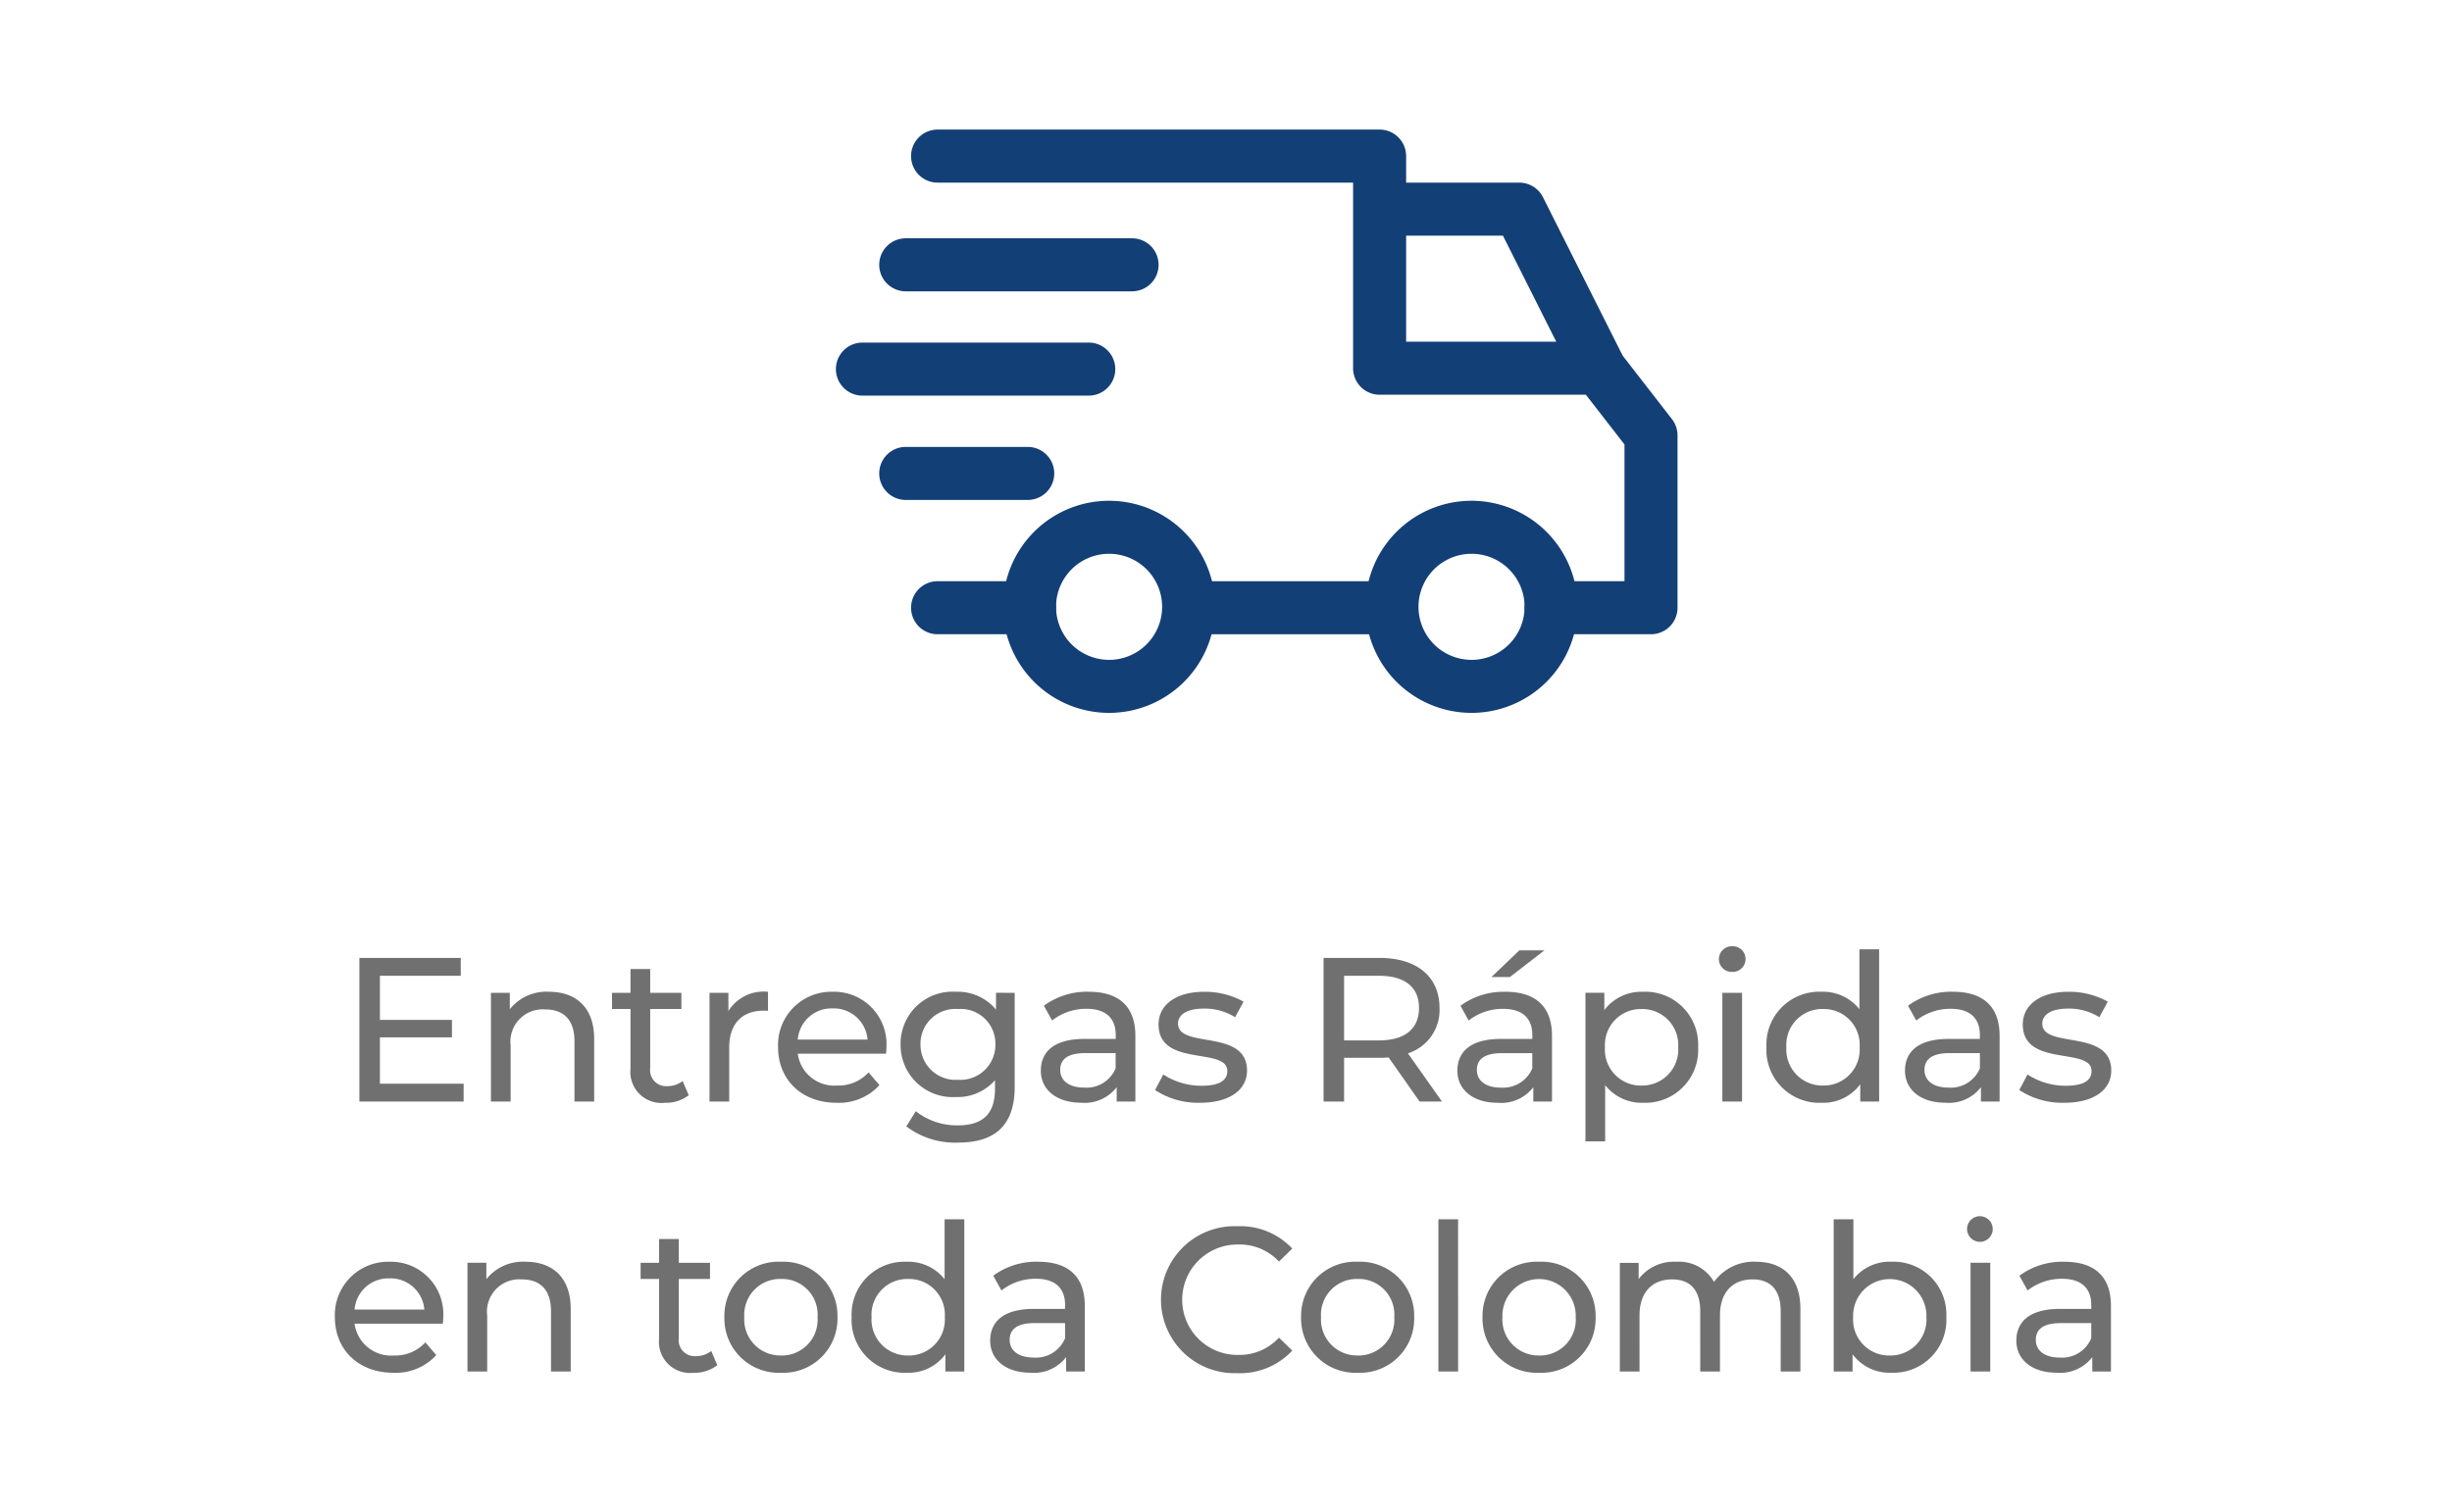 <svg xmlns="http://www.w3.org/2000/svg" xmlns:xlink="http://www.w3.org/1999/xlink" width="227" height="140" viewBox="0 0 227 140"><defs><clipPath id="clip-path"><rect id="Rect&#xE1;ngulo_101" data-name="Rect&#xE1;ngulo 101" width="227" height="140" transform="translate(-8522 869)" opacity="0.46"></rect></clipPath></defs><g id="Enmascarar_grupo_48" data-name="Enmascarar grupo 48" transform="translate(8522 -869)" clip-path="url(#clip-path)"><g id="Grupo_251" data-name="Grupo 251" transform="translate(-0.359 -0.995)"><path id="Trazado_131" data-name="Trazado 131" d="M-78.47-1.653V-5.947H-71.8V-7.562H-78.47v-4.085h7.486V-13.3H-80.37V0h9.652V-1.653Zm15.656-8.512A4.317,4.317,0,0,0-66.443-8.55v-1.52h-1.748V0h1.824V-5.187a2.991,2.991,0,0,1,3.192-3.344c1.729,0,2.717.969,2.717,2.945V0h1.824V-5.8C-58.634-8.759-60.363-10.165-62.814-10.165ZM-50.445-1.9a2.3,2.3,0,0,1-1.425.475,1.484,1.484,0,0,1-1.577-1.691V-8.569h2.888v-1.5h-2.888v-2.2h-1.824v2.2h-1.71v1.5h1.71V-3.04A2.874,2.874,0,0,0-52.079.114a3.441,3.441,0,0,0,2.2-.7Zm4.237-6.479V-10.07h-1.748V0h1.824V-5.016c0-2.2,1.216-3.4,3.173-3.4a3.221,3.221,0,0,1,.418.019v-1.767A3.844,3.844,0,0,0-46.208-8.379Zm14.63,3.4a4.855,4.855,0,0,0-4.978-5.187,4.932,4.932,0,0,0-5.054,5.13c0,3,2.166,5.149,5.415,5.149A5.054,5.054,0,0,0-32.224-1.52L-33.231-2.7a3.76,3.76,0,0,1-2.907,1.216,3.411,3.411,0,0,1-3.648-2.945h8.17C-31.6-4.6-31.578-4.826-31.578-4.978Zm-4.978-3.648a3.14,3.14,0,0,1,3.23,2.888h-6.46A3.139,3.139,0,0,1-36.556-8.626Zm15.124-1.444v1.558a4.6,4.6,0,0,0-3.724-1.653A4.808,4.808,0,0,0-30.267-5.3,4.823,4.823,0,0,0-25.156-.418a4.607,4.607,0,0,0,3.629-1.558v.8c0,2.28-1.083,3.382-3.458,3.382A6.146,6.146,0,0,1-28.861.893L-29.735,2.3a7.455,7.455,0,0,0,4.807,1.5c3.42,0,5.225-1.615,5.225-5.168v-8.7Zm-3.515,8.056A3.246,3.246,0,0,1-28.424-5.3a3.221,3.221,0,0,1,3.477-3.268A3.215,3.215,0,0,1-21.489-5.3,3.24,3.24,0,0,1-24.947-2.014Zm12.1-8.151A6.706,6.706,0,0,0-17-8.873l.76,1.368a5.092,5.092,0,0,1,3.192-1.083c1.805,0,2.7.893,2.7,2.432V-5.8h-2.888c-3,0-4.047,1.33-4.047,2.945,0,1.748,1.444,2.964,3.724,2.964A3.738,3.738,0,0,0-10.26-1.33V0h1.729V-6.08C-8.531-8.835-10.089-10.165-12.844-10.165Zm-.418,8.873c-1.387,0-2.223-.627-2.223-1.634,0-.855.513-1.558,2.318-1.558h2.812v1.406A2.92,2.92,0,0,1-13.262-1.292ZM-2.546.114c2.679,0,4.351-1.159,4.351-2.983,0-3.914-6.384-1.976-6.384-4.351,0-.8.779-1.387,2.375-1.387a5.259,5.259,0,0,1,2.907.8l.779-1.444a7.327,7.327,0,0,0-3.667-.912c-2.584,0-4.2,1.216-4.2,3.021,0,4.009,6.365,2.052,6.365,4.313,0,.855-.7,1.368-2.394,1.368A6.471,6.471,0,0,1-5.947-2.508l-.76,1.444A7.268,7.268,0,0,0-2.546.114ZM19.855,0,16.7-4.465a4.2,4.2,0,0,0,2.926-4.2c0-2.888-2.09-4.636-5.548-4.636H8.892V0h1.9V-4.047h3.287c.285,0,.57-.019.836-.038L17.784,0ZM14.022-5.662h-3.23v-5.985h3.23c2.432,0,3.705,1.083,3.705,2.983S16.454-5.662,14.022-5.662ZM29.336-14H27.018l-2.584,2.47h1.71Zm-3.61,3.838a6.706,6.706,0,0,0-4.161,1.292l.76,1.368a5.092,5.092,0,0,1,3.192-1.083c1.805,0,2.7.893,2.7,2.432V-5.8H25.327c-3,0-4.047,1.33-4.047,2.945C21.28-1.1,22.724.114,25,.114A3.738,3.738,0,0,0,28.31-1.33V0h1.729V-6.08C30.039-8.835,28.481-10.165,25.726-10.165Zm-.418,8.873c-1.387,0-2.223-.627-2.223-1.634,0-.855.513-1.558,2.318-1.558h2.812v1.406A2.92,2.92,0,0,1,25.308-1.292Zm13.167-8.873a4.289,4.289,0,0,0-3.591,1.691v-1.6H33.136V3.686H34.96V-1.52A4.3,4.3,0,0,0,38.475.114a4.893,4.893,0,0,0,5.092-5.149A4.888,4.888,0,0,0,38.475-10.165Zm-.152,8.683a3.33,3.33,0,0,1-3.382-3.553,3.325,3.325,0,0,1,3.382-3.534,3.329,3.329,0,0,1,3.4,3.534A3.334,3.334,0,0,1,38.323-1.482Zm8.4-10.526a1.194,1.194,0,0,0,1.235-1.216,1.182,1.182,0,0,0-1.235-1.159,1.2,1.2,0,0,0-1.235,1.2A1.186,1.186,0,0,0,46.721-12.008ZM45.809,0h1.824V-10.07H45.809ZM58.5-14.1V-8.55a4.285,4.285,0,0,0-3.515-1.615,4.888,4.888,0,0,0-5.092,5.13A4.9,4.9,0,0,0,54.986.114,4.255,4.255,0,0,0,58.577-1.6V0h1.748V-14.1ZM55.138-1.482a3.334,3.334,0,0,1-3.4-3.553,3.318,3.318,0,0,1,3.4-3.534A3.314,3.314,0,0,1,58.52-5.035,3.33,3.33,0,0,1,55.138-1.482Zm12.027-8.683A6.706,6.706,0,0,0,63-8.873l.76,1.368a5.092,5.092,0,0,1,3.192-1.083c1.805,0,2.7.893,2.7,2.432V-5.8H66.766c-3,0-4.047,1.33-4.047,2.945,0,1.748,1.444,2.964,3.724,2.964A3.738,3.738,0,0,0,69.749-1.33V0h1.729V-6.08C71.478-8.835,69.92-10.165,67.165-10.165Zm-.418,8.873c-1.387,0-2.223-.627-2.223-1.634,0-.855.513-1.558,2.318-1.558h2.812v1.406A2.92,2.92,0,0,1,66.747-1.292ZM77.463.114c2.679,0,4.351-1.159,4.351-2.983,0-3.914-6.384-1.976-6.384-4.351,0-.8.779-1.387,2.375-1.387a5.259,5.259,0,0,1,2.907.8l.779-1.444a7.327,7.327,0,0,0-3.667-.912c-2.584,0-4.2,1.216-4.2,3.021,0,4.009,6.365,2.052,6.365,4.313,0,.855-.7,1.368-2.394,1.368a6.471,6.471,0,0,1-3.534-1.045L73.3-1.064A7.268,7.268,0,0,0,77.463.114ZM-72.608,20.022a4.855,4.855,0,0,0-4.978-5.187,4.932,4.932,0,0,0-5.054,5.13c0,3,2.166,5.149,5.415,5.149a5.054,5.054,0,0,0,3.971-1.634L-74.261,22.3a3.76,3.76,0,0,1-2.907,1.216,3.411,3.411,0,0,1-3.648-2.945h8.17C-72.628,20.4-72.608,20.174-72.608,20.022Zm-4.978-3.648a3.14,3.14,0,0,1,3.23,2.888h-6.46A3.139,3.139,0,0,1-77.587,16.374Zm12.6-1.539a4.317,4.317,0,0,0-3.629,1.615V14.93h-1.748V25h1.824V19.813a2.991,2.991,0,0,1,3.192-3.344c1.729,0,2.717.969,2.717,2.945V25h1.824V19.2C-60.809,16.241-62.538,14.835-64.989,14.835ZM-47.795,23.1a2.3,2.3,0,0,1-1.425.475A1.484,1.484,0,0,1-50.8,21.884V16.431h2.888v-1.5H-50.8v-2.2h-1.824v2.2h-1.71v1.5h1.71V21.96a2.874,2.874,0,0,0,3.192,3.154,3.441,3.441,0,0,0,2.2-.7Zm6.46,2.014a5.01,5.01,0,0,0,5.225-5.149,5,5,0,0,0-5.225-5.13,5.011,5.011,0,0,0-5.244,5.13A5.026,5.026,0,0,0-41.335,25.114Zm0-1.6a3.334,3.334,0,0,1-3.4-3.553,3.318,3.318,0,0,1,3.4-3.534,3.3,3.3,0,0,1,3.382,3.534A3.32,3.32,0,0,1-41.335,23.518ZM-26.192,10.9V16.45a4.285,4.285,0,0,0-3.515-1.615,4.888,4.888,0,0,0-5.092,5.13,4.9,4.9,0,0,0,5.092,5.149,4.255,4.255,0,0,0,3.591-1.71V25h1.748V10.9Zm-3.363,12.616a3.334,3.334,0,0,1-3.4-3.553,3.318,3.318,0,0,1,3.4-3.534,3.314,3.314,0,0,1,3.382,3.534A3.33,3.33,0,0,1-29.555,23.518Zm12.027-8.683a6.706,6.706,0,0,0-4.161,1.292l.76,1.368a5.092,5.092,0,0,1,3.192-1.083c1.805,0,2.7.893,2.7,2.432V19.2h-2.888c-3,0-4.047,1.33-4.047,2.945,0,1.748,1.444,2.964,3.724,2.964a3.738,3.738,0,0,0,3.306-1.444V25h1.729V18.92C-13.215,16.165-14.773,14.835-17.528,14.835Zm-.418,8.873c-1.387,0-2.223-.627-2.223-1.634,0-.855.513-1.558,2.318-1.558h2.812v1.406A2.92,2.92,0,0,1-17.946,23.708ZM.922,25.152a6.6,6.6,0,0,0,5.073-2.09l-1.235-1.2a4.946,4.946,0,0,1-3.743,1.6,5.112,5.112,0,1,1,0-10.222,4.928,4.928,0,0,1,3.743,1.577l1.235-1.2A6.572,6.572,0,0,0,.941,11.548a6.806,6.806,0,1,0-.019,13.6Zm11.134-.038a5.01,5.01,0,0,0,5.225-5.149,5,5,0,0,0-5.225-5.13,5.011,5.011,0,0,0-5.244,5.13A5.026,5.026,0,0,0,12.055,25.114Zm0-1.6a3.334,3.334,0,0,1-3.4-3.553,3.318,3.318,0,0,1,3.4-3.534,3.3,3.3,0,0,1,3.382,3.534A3.32,3.32,0,0,1,12.055,23.518ZM19.522,25h1.824V10.9H19.522Zm9.329.114a5.01,5.01,0,0,0,5.225-5.149,5,5,0,0,0-5.225-5.13,5.011,5.011,0,0,0-5.244,5.13A5.026,5.026,0,0,0,28.851,25.114Zm0-1.6a3.334,3.334,0,0,1-3.4-3.553,3.394,3.394,0,1,1,6.783,0A3.32,3.32,0,0,1,28.851,23.518Zm20.064-8.683A4.538,4.538,0,0,0,45.039,16.7a3.727,3.727,0,0,0-3.5-1.862,4.081,4.081,0,0,0-3.477,1.6v-1.5H36.318V25h1.824V19.813c0-2.185,1.2-3.344,3.021-3.344,1.653,0,2.6.969,2.6,2.945V25H45.59V19.813c0-2.185,1.2-3.344,3.021-3.344,1.653,0,2.6.969,2.6,2.945V25h1.824V19.2C53.038,16.241,51.366,14.835,48.915,14.835Zm12.54,0A4.285,4.285,0,0,0,57.94,16.45V10.9H56.116V25h1.748V23.4a4.255,4.255,0,0,0,3.591,1.71,4.9,4.9,0,0,0,5.092-5.149A4.888,4.888,0,0,0,61.455,14.835ZM61.3,23.518a3.33,3.33,0,0,1-3.382-3.553,3.394,3.394,0,1,1,6.783,0A3.334,3.334,0,0,1,61.3,23.518Zm8.4-10.526a1.188,1.188,0,1,0-1.235-1.178A1.194,1.194,0,0,0,69.7,12.992ZM68.789,25h1.824V14.93H68.789Zm8.683-10.165a6.706,6.706,0,0,0-4.161,1.292l.76,1.368a5.092,5.092,0,0,1,3.192-1.083c1.8,0,2.7.893,2.7,2.432V19.2H77.074c-3,0-4.047,1.33-4.047,2.945,0,1.748,1.444,2.964,3.724,2.964a3.738,3.738,0,0,0,3.306-1.444V25h1.729V18.92C81.785,16.165,80.228,14.835,77.473,14.835Zm-.418,8.873c-1.387,0-2.223-.627-2.223-1.634,0-.855.513-1.558,2.318-1.558h2.812v1.406A2.92,2.92,0,0,1,77.055,23.708Z" transform="translate(-8408 972)" fill="#707070"></path><g id="entrega" transform="translate(-8444.254 881.995)"><g id="Grupo_89" data-name="Grupo 89" transform="translate(49.024 34.374)"><g id="Grupo_88" data-name="Grupo 88"><path id="Trazado_69" data-name="Trazado 69" d="M331.972,304.4a9.821,9.821,0,1,0,9.821,9.821A9.832,9.832,0,0,0,331.972,304.4Zm0,14.732a4.911,4.911,0,1,1,4.911-4.911A4.916,4.916,0,0,1,331.972,319.135Z" transform="translate(-322.151 -304.403)" fill="#133f77"></path></g></g><g id="Grupo_91" data-name="Grupo 91" transform="translate(15.468 34.374)"><g id="Grupo_90" data-name="Grupo 90"><path id="Trazado_70" data-name="Trazado 70" d="M111.468,304.4a9.821,9.821,0,1,0,9.821,9.821A9.832,9.832,0,0,0,111.468,304.4Zm0,14.732a4.911,4.911,0,1,1,4.911-4.911A4.916,4.916,0,0,1,111.468,319.135Z" transform="translate(-101.647 -304.403)" fill="#133f77"></path></g></g><g id="Grupo_93" data-name="Grupo 93" transform="translate(50.333 4.911)"><g id="Grupo_92" data-name="Grupo 92"><path id="Trazado_71" data-name="Trazado 71" d="M345.881,112.142a2.456,2.456,0,0,0-2.194-1.352H330.756V115.7h11.417l6.686,13.3,4.389-2.207Z" transform="translate(-330.756 -110.79)" fill="#133f77"></path></g></g><g id="Grupo_95" data-name="Grupo 95" transform="translate(32.901 41.822)"><g id="Grupo_94" data-name="Grupo 94"><rect id="Rect&#xE1;ngulo_14" data-name="Rect&#xE1;ngulo 14" width="18.578" height="4.911" fill="#133f77"></rect></g></g><g id="Grupo_97" data-name="Grupo 97" transform="translate(6.957 41.822)"><g id="Grupo_96" data-name="Grupo 96"><path id="Trazado_72" data-name="Trazado 72" d="M56.682,353.345H48.17a2.455,2.455,0,1,0,0,4.91h8.512a2.455,2.455,0,1,0,0-4.91Z" transform="translate(-45.715 -353.345)" fill="#133f77"></path></g></g><g id="Grupo_99" data-name="Grupo 99" transform="translate(6.957 0)"><g id="Grupo_98" data-name="Grupo 98"><path id="Trazado_73" data-name="Trazado 73" d="M116.157,105.333l-4.829-6.22a2.452,2.452,0,0,0-1.939-.949H91.547V80.976a2.455,2.455,0,0,0-2.455-2.455H48.17a2.455,2.455,0,0,0,0,4.91H86.636v17.187a2.455,2.455,0,0,0,2.455,2.455h19.095l3.576,4.606v12.663h-6.793a2.455,2.455,0,1,0,0,4.91h9.248a2.455,2.455,0,0,0,2.455-2.455V106.839A2.459,2.459,0,0,0,116.157,105.333Z" transform="translate(-45.715 -78.521)" fill="#133f77"></path></g></g><g id="Grupo_101" data-name="Grupo 101" transform="translate(4.01 29.382)"><g id="Grupo_100" data-name="Grupo 100"><path id="Trazado_74" data-name="Trazado 74" d="M40.1,271.6H28.808a2.455,2.455,0,0,0,0,4.91H40.1a2.455,2.455,0,0,0,0-4.91Z" transform="translate(-26.353 -271.597)" fill="#133f77"></path></g></g><g id="Grupo_103" data-name="Grupo 103" transform="translate(0 19.724)"><g id="Grupo_102" data-name="Grupo 102"><path id="Trazado_75" data-name="Trazado 75" d="M23.407,208.134H2.455a2.455,2.455,0,0,0,0,4.911H23.407a2.455,2.455,0,0,0,0-4.911Z" transform="translate(0 -208.134)" fill="#133f77"></path></g></g><g id="Grupo_105" data-name="Grupo 105" transform="translate(4.01 10.067)"><g id="Grupo_104" data-name="Grupo 104"><path id="Trazado_76" data-name="Trazado 76" d="M49.76,144.672H28.808a2.455,2.455,0,1,0,0,4.91H49.76a2.455,2.455,0,1,0,0-4.91Z" transform="translate(-26.353 -144.672)" fill="#133f77"></path></g></g></g></g></g></svg>